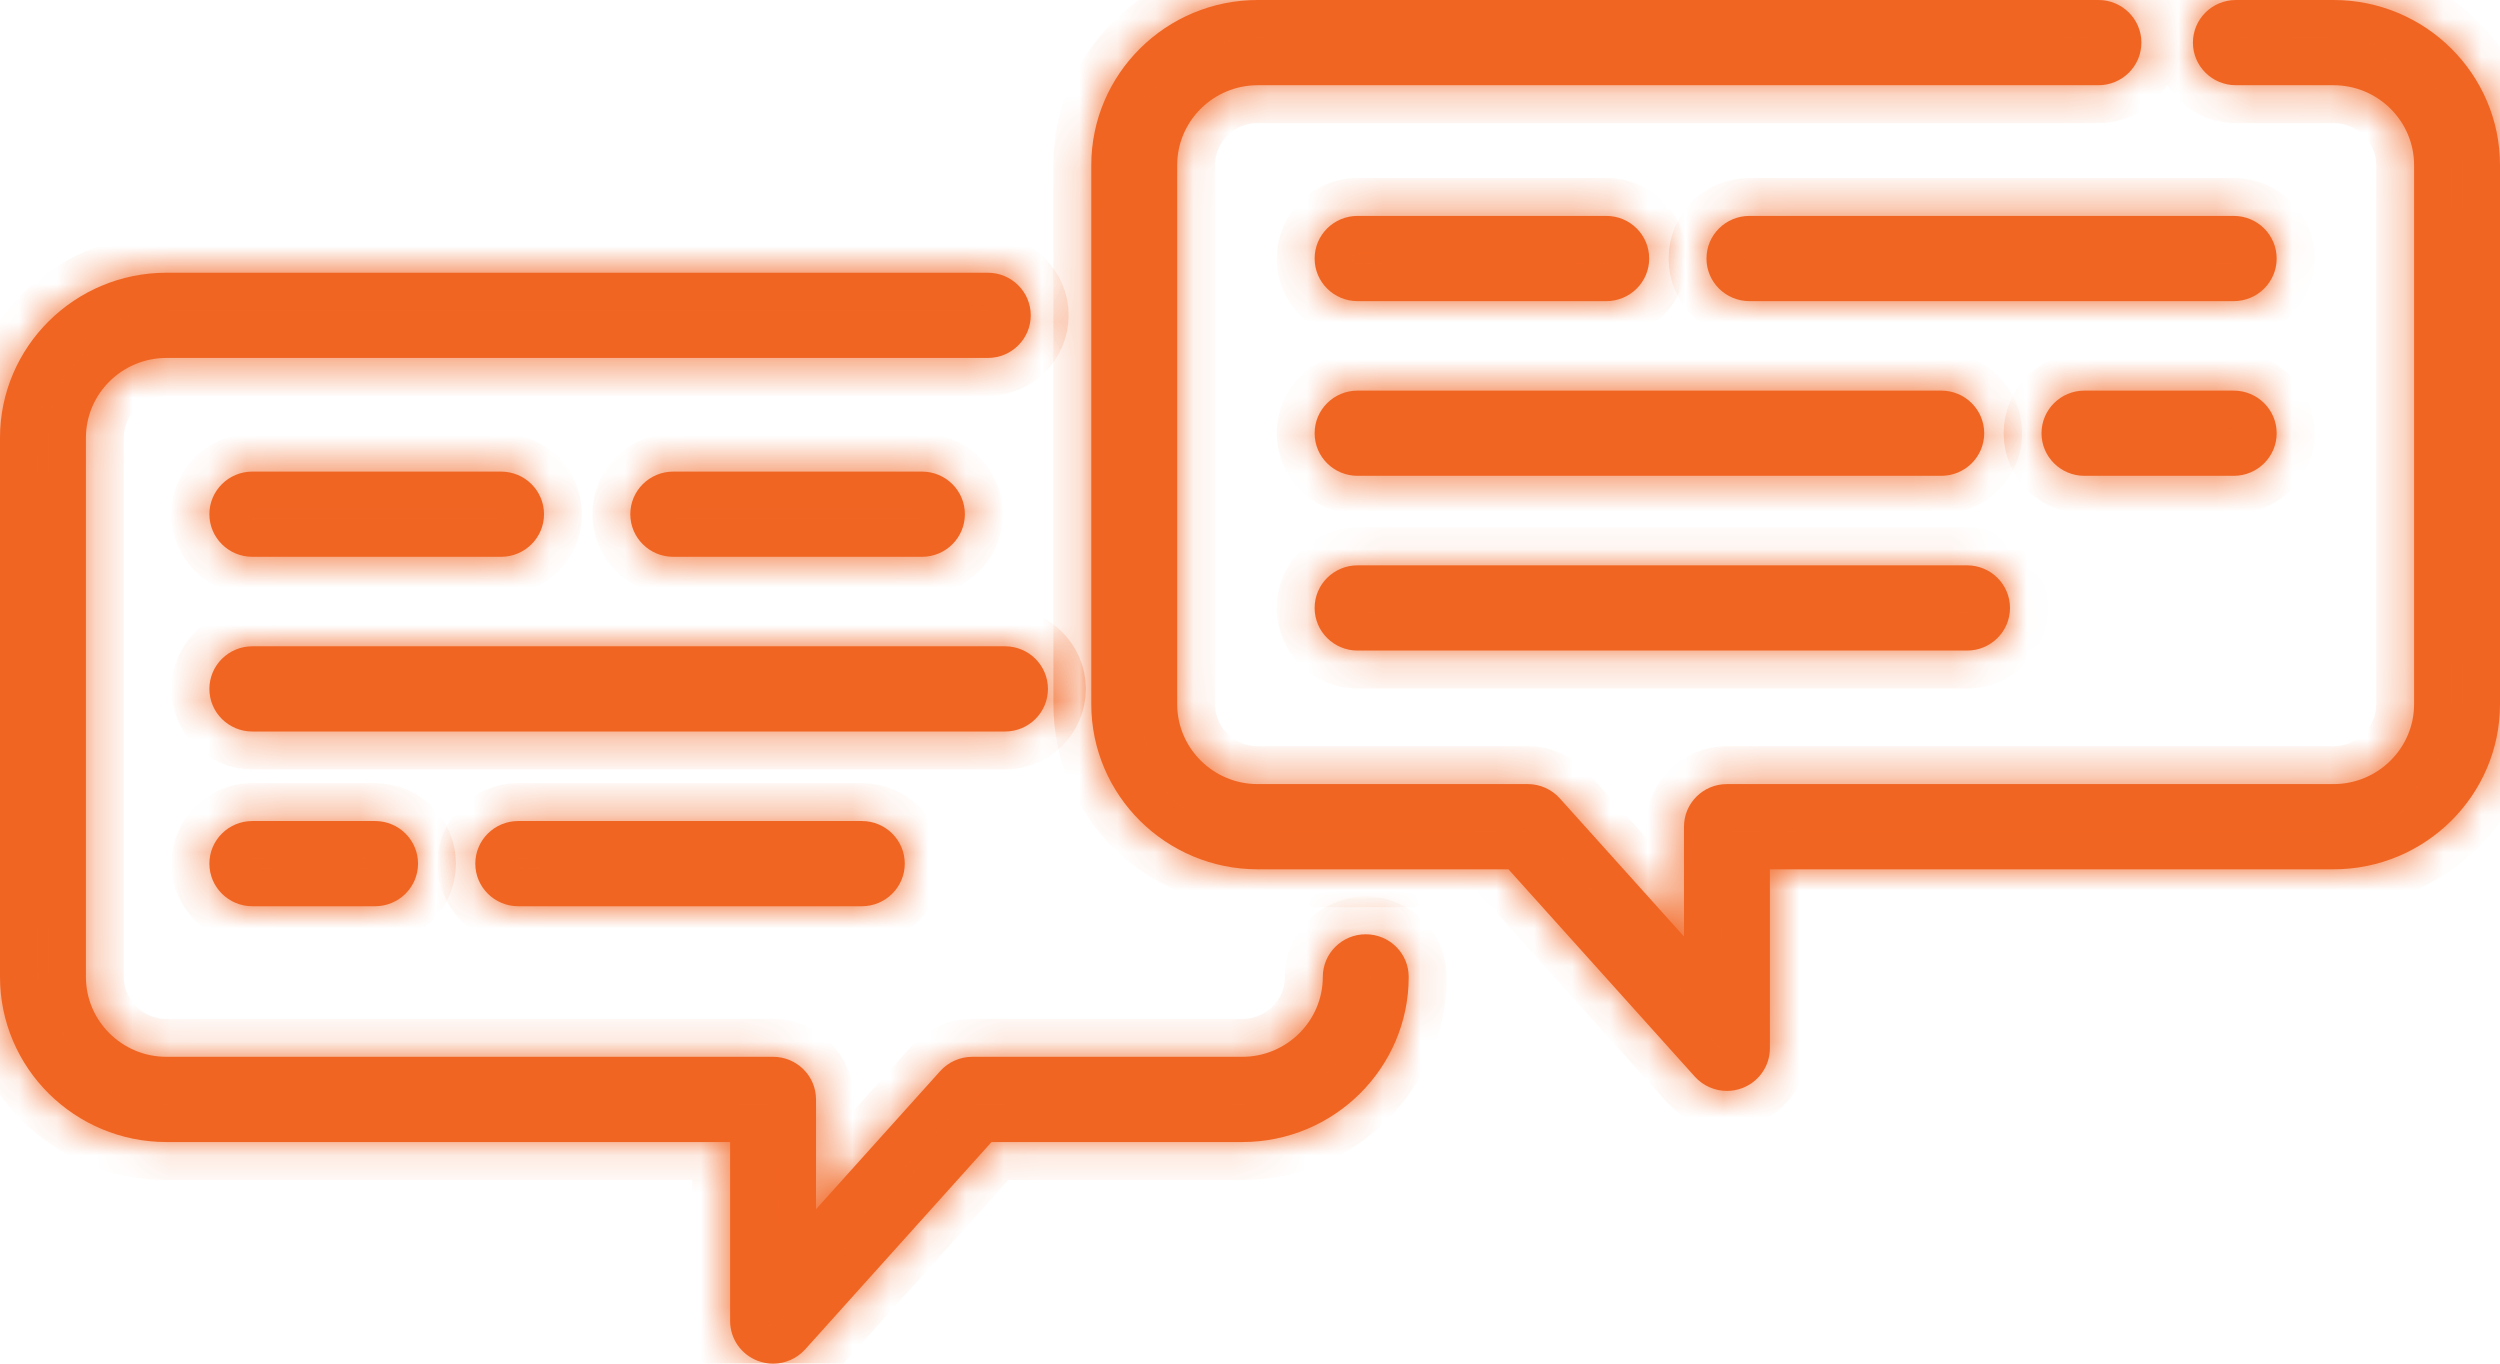 <svg width="66" height="36" viewBox="0 0 66 36" fill="none" xmlns="http://www.w3.org/2000/svg">
<mask id="path-1-inside-1_158:323" fill="white">
<path d="M36.056 24.665C35.43 24.665 34.922 25.168 34.922 25.79C34.922 26.953 33.968 27.9 32.795 27.9H25.668C25.345 27.9 25.037 28.037 24.822 28.276L21.543 31.923V29.025C21.543 28.404 21.035 27.9 20.409 27.9H4.395C3.222 27.9 2.268 26.953 2.268 25.79V11.56C2.268 10.396 3.222 9.45 4.395 9.45H26.078C26.704 9.45 27.212 8.946 27.212 8.325C27.212 7.704 26.704 7.2 26.078 7.2H4.395C1.971 7.2 0 9.156 0 11.56V25.79C0 28.194 1.971 30.15 4.395 30.15H19.275V34.875C19.275 35.342 19.566 35.76 20.005 35.926C20.137 35.976 20.273 36 20.409 36C20.726 36 21.036 35.868 21.256 35.624L26.176 30.15H32.795C35.219 30.15 37.19 28.194 37.19 25.79C37.19 25.168 36.682 24.665 36.056 24.665Z"/>
<path d="M61.605 0H59.027C58.401 0 57.893 0.504 57.893 1.125C57.893 1.746 58.401 2.25 59.027 2.25H61.605C62.778 2.25 63.732 3.197 63.732 4.36V18.59C63.732 19.753 62.778 20.7 61.605 20.7H45.591C44.964 20.7 44.457 21.203 44.457 21.825V24.723L41.178 21.076C40.963 20.837 40.655 20.7 40.332 20.7H33.205C32.032 20.7 31.078 19.753 31.078 18.59V4.36C31.078 3.197 32.032 2.25 33.205 2.25H55.399C56.025 2.25 56.533 1.746 56.533 1.125C56.533 0.504 56.025 0 55.399 0H33.204C30.781 0 28.81 1.956 28.81 4.36V18.59C28.81 20.994 30.781 22.95 33.204 22.95H39.824L44.744 28.424C44.964 28.668 45.274 28.8 45.591 28.8C45.727 28.8 45.863 28.776 45.995 28.726C46.434 28.56 46.725 28.142 46.725 27.675V22.95H61.605C64.028 22.95 66 20.994 66 18.59V4.36C66 1.956 64.028 0 61.605 0Z"/>
<path d="M58.97 5.7H46.185C45.559 5.7 45.051 6.203 45.051 6.825C45.051 7.446 45.559 7.95 46.185 7.95H58.97C59.596 7.95 60.104 7.446 60.104 6.825C60.104 6.203 59.596 5.7 58.97 5.7Z"/>
<path d="M42.406 5.7H35.84C35.214 5.7 34.706 6.203 34.706 6.825C34.706 7.446 35.214 7.95 35.84 7.95H42.406C43.032 7.95 43.539 7.446 43.539 6.825C43.539 6.203 43.032 5.7 42.406 5.7Z"/>
<path d="M58.97 10.312H55.029C54.403 10.312 53.896 10.816 53.896 11.437C53.896 12.059 54.403 12.562 55.029 12.562H58.97C59.596 12.562 60.104 12.059 60.104 11.437C60.104 10.816 59.596 10.312 58.97 10.312Z"/>
<path d="M51.249 10.312H35.84C35.214 10.312 34.706 10.816 34.706 11.437C34.706 12.059 35.214 12.562 35.84 12.562H51.249C51.876 12.562 52.383 12.059 52.383 11.437C52.383 10.816 51.876 10.312 51.249 10.312Z"/>
<path d="M51.93 14.925H35.84C35.214 14.925 34.706 15.428 34.706 16.05C34.706 16.671 35.214 17.175 35.84 17.175H51.93C52.556 17.175 53.064 16.671 53.064 16.05C53.064 15.428 52.556 14.925 51.93 14.925Z"/>
<path d="M13.228 12.45H6.662C6.036 12.45 5.528 12.954 5.528 13.575C5.528 14.196 6.036 14.7 6.662 14.7H13.228C13.854 14.7 14.362 14.196 14.362 13.575C14.362 12.954 13.854 12.45 13.228 12.45Z"/>
<path d="M24.34 12.45H17.774C17.148 12.45 16.64 12.954 16.64 13.575C16.64 14.196 17.148 14.7 17.774 14.7H24.34C24.966 14.7 25.473 14.196 25.473 13.575C25.473 12.954 24.966 12.45 24.34 12.45Z"/>
<path d="M26.532 17.062H6.662C6.036 17.062 5.528 17.566 5.528 18.187C5.528 18.809 6.036 19.312 6.662 19.312H26.532C27.158 19.312 27.666 18.809 27.666 18.187C27.666 17.566 27.158 17.062 26.532 17.062Z"/>
<path d="M22.752 21.675H13.682C13.056 21.675 12.548 22.178 12.548 22.8C12.548 23.421 13.056 23.925 13.682 23.925H22.752C23.378 23.925 23.886 23.421 23.886 22.8C23.886 22.179 23.378 21.675 22.752 21.675Z"/>
<path d="M9.902 21.675H6.662C6.036 21.675 5.528 22.178 5.528 22.8C5.528 23.421 6.036 23.925 6.662 23.925H9.902C10.528 23.925 11.036 23.421 11.036 22.8C11.036 22.179 10.528 21.675 9.902 21.675Z"/>
</mask>
<path d="M36.056 24.665C35.43 24.665 34.922 25.168 34.922 25.79C34.922 26.953 33.968 27.9 32.795 27.9H25.668C25.345 27.9 25.037 28.037 24.822 28.276L21.543 31.923V29.025C21.543 28.404 21.035 27.9 20.409 27.9H4.395C3.222 27.9 2.268 26.953 2.268 25.79V11.56C2.268 10.396 3.222 9.45 4.395 9.45H26.078C26.704 9.45 27.212 8.946 27.212 8.325C27.212 7.704 26.704 7.2 26.078 7.2H4.395C1.971 7.2 0 9.156 0 11.56V25.79C0 28.194 1.971 30.15 4.395 30.15H19.275V34.875C19.275 35.342 19.566 35.76 20.005 35.926C20.137 35.976 20.273 36 20.409 36C20.726 36 21.036 35.868 21.256 35.624L26.176 30.15H32.795C35.219 30.15 37.19 28.194 37.19 25.79C37.19 25.168 36.682 24.665 36.056 24.665Z" fill="#F16522"/>
<path d="M61.605 0H59.027C58.401 0 57.893 0.504 57.893 1.125C57.893 1.746 58.401 2.25 59.027 2.25H61.605C62.778 2.25 63.732 3.197 63.732 4.36V18.59C63.732 19.753 62.778 20.7 61.605 20.7H45.591C44.964 20.7 44.457 21.203 44.457 21.825V24.723L41.178 21.076C40.963 20.837 40.655 20.7 40.332 20.7H33.205C32.032 20.7 31.078 19.753 31.078 18.59V4.36C31.078 3.197 32.032 2.25 33.205 2.25H55.399C56.025 2.25 56.533 1.746 56.533 1.125C56.533 0.504 56.025 0 55.399 0H33.204C30.781 0 28.81 1.956 28.81 4.36V18.59C28.81 20.994 30.781 22.95 33.204 22.95H39.824L44.744 28.424C44.964 28.668 45.274 28.8 45.591 28.8C45.727 28.8 45.863 28.776 45.995 28.726C46.434 28.56 46.725 28.142 46.725 27.675V22.95H61.605C64.028 22.95 66 20.994 66 18.59V4.36C66 1.956 64.028 0 61.605 0Z" fill="#F16522"/>
<path d="M58.97 5.7H46.185C45.559 5.7 45.051 6.203 45.051 6.825C45.051 7.446 45.559 7.95 46.185 7.95H58.97C59.596 7.95 60.104 7.446 60.104 6.825C60.104 6.203 59.596 5.7 58.97 5.7Z" fill="#F16522"/>
<path d="M42.406 5.7H35.84C35.214 5.7 34.706 6.203 34.706 6.825C34.706 7.446 35.214 7.95 35.84 7.95H42.406C43.032 7.95 43.539 7.446 43.539 6.825C43.539 6.203 43.032 5.7 42.406 5.7Z" fill="#F16522"/>
<path d="M58.97 10.312H55.029C54.403 10.312 53.896 10.816 53.896 11.437C53.896 12.059 54.403 12.562 55.029 12.562H58.97C59.596 12.562 60.104 12.059 60.104 11.437C60.104 10.816 59.596 10.312 58.97 10.312Z" fill="#F16522"/>
<path d="M51.249 10.312H35.84C35.214 10.312 34.706 10.816 34.706 11.437C34.706 12.059 35.214 12.562 35.84 12.562H51.249C51.876 12.562 52.383 12.059 52.383 11.437C52.383 10.816 51.876 10.312 51.249 10.312Z" fill="#F16522"/>
<path d="M51.93 14.925H35.84C35.214 14.925 34.706 15.428 34.706 16.05C34.706 16.671 35.214 17.175 35.84 17.175H51.93C52.556 17.175 53.064 16.671 53.064 16.05C53.064 15.428 52.556 14.925 51.93 14.925Z" fill="#F16522"/>
<path d="M13.228 12.45H6.662C6.036 12.45 5.528 12.954 5.528 13.575C5.528 14.196 6.036 14.7 6.662 14.7H13.228C13.854 14.7 14.362 14.196 14.362 13.575C14.362 12.954 13.854 12.45 13.228 12.45Z" fill="#F16522"/>
<path d="M24.34 12.45H17.774C17.148 12.45 16.64 12.954 16.64 13.575C16.64 14.196 17.148 14.7 17.774 14.7H24.34C24.966 14.7 25.473 14.196 25.473 13.575C25.473 12.954 24.966 12.45 24.34 12.45Z" fill="#F16522"/>
<path d="M26.532 17.062H6.662C6.036 17.062 5.528 17.566 5.528 18.187C5.528 18.809 6.036 19.312 6.662 19.312H26.532C27.158 19.312 27.666 18.809 27.666 18.187C27.666 17.566 27.158 17.062 26.532 17.062Z" fill="#F16522"/>
<path d="M22.752 21.675H13.682C13.056 21.675 12.548 22.178 12.548 22.8C12.548 23.421 13.056 23.925 13.682 23.925H22.752C23.378 23.925 23.886 23.421 23.886 22.8C23.886 22.179 23.378 21.675 22.752 21.675Z" fill="#F16522"/>
<path d="M9.902 21.675H6.662C6.036 21.675 5.528 22.178 5.528 22.8C5.528 23.421 6.036 23.925 6.662 23.925H9.902C10.528 23.925 11.036 23.421 11.036 22.8C11.036 22.179 10.528 21.675 9.902 21.675Z" fill="#F16522"/>
<path d="M36.056 24.665C35.43 24.665 34.922 25.168 34.922 25.79C34.922 26.953 33.968 27.9 32.795 27.9H25.668C25.345 27.9 25.037 28.037 24.822 28.276L21.543 31.923V29.025C21.543 28.404 21.035 27.9 20.409 27.9H4.395C3.222 27.9 2.268 26.953 2.268 25.79V11.56C2.268 10.396 3.222 9.45 4.395 9.45H26.078C26.704 9.45 27.212 8.946 27.212 8.325C27.212 7.704 26.704 7.2 26.078 7.2H4.395C1.971 7.2 0 9.156 0 11.56V25.79C0 28.194 1.971 30.15 4.395 30.15H19.275V34.875C19.275 35.342 19.566 35.76 20.005 35.926C20.137 35.976 20.273 36 20.409 36C20.726 36 21.036 35.868 21.256 35.624L26.176 30.15H32.795C35.219 30.15 37.19 28.194 37.19 25.79C37.19 25.168 36.682 24.665 36.056 24.665Z" stroke="#F16522" stroke-width="2" mask="url(#path-1-inside-1_158:323)"/>
<path d="M61.605 0H59.027C58.401 0 57.893 0.504 57.893 1.125C57.893 1.746 58.401 2.25 59.027 2.25H61.605C62.778 2.25 63.732 3.197 63.732 4.36V18.59C63.732 19.753 62.778 20.7 61.605 20.7H45.591C44.964 20.7 44.457 21.203 44.457 21.825V24.723L41.178 21.076C40.963 20.837 40.655 20.7 40.332 20.7H33.205C32.032 20.7 31.078 19.753 31.078 18.59V4.36C31.078 3.197 32.032 2.25 33.205 2.25H55.399C56.025 2.25 56.533 1.746 56.533 1.125C56.533 0.504 56.025 0 55.399 0H33.204C30.781 0 28.81 1.956 28.81 4.36V18.59C28.81 20.994 30.781 22.95 33.204 22.95H39.824L44.744 28.424C44.964 28.668 45.274 28.8 45.591 28.8C45.727 28.8 45.863 28.776 45.995 28.726C46.434 28.56 46.725 28.142 46.725 27.675V22.95H61.605C64.028 22.95 66 20.994 66 18.59V4.36C66 1.956 64.028 0 61.605 0Z" stroke="#F16522" stroke-width="2" mask="url(#path-1-inside-1_158:323)"/>
<path d="M58.97 5.7H46.185C45.559 5.7 45.051 6.203 45.051 6.825C45.051 7.446 45.559 7.95 46.185 7.95H58.97C59.596 7.95 60.104 7.446 60.104 6.825C60.104 6.203 59.596 5.7 58.97 5.7Z" stroke="#F16522" stroke-width="2" mask="url(#path-1-inside-1_158:323)"/>
<path d="M42.406 5.7H35.84C35.214 5.7 34.706 6.203 34.706 6.825C34.706 7.446 35.214 7.95 35.84 7.95H42.406C43.032 7.95 43.539 7.446 43.539 6.825C43.539 6.203 43.032 5.7 42.406 5.7Z" stroke="#F16522" stroke-width="2" mask="url(#path-1-inside-1_158:323)"/>
<path d="M58.97 10.312H55.029C54.403 10.312 53.896 10.816 53.896 11.437C53.896 12.059 54.403 12.562 55.029 12.562H58.97C59.596 12.562 60.104 12.059 60.104 11.437C60.104 10.816 59.596 10.312 58.97 10.312Z" stroke="#F16522" stroke-width="2" mask="url(#path-1-inside-1_158:323)"/>
<path d="M51.249 10.312H35.84C35.214 10.312 34.706 10.816 34.706 11.437C34.706 12.059 35.214 12.562 35.84 12.562H51.249C51.876 12.562 52.383 12.059 52.383 11.437C52.383 10.816 51.876 10.312 51.249 10.312Z" stroke="#F16522" stroke-width="2" mask="url(#path-1-inside-1_158:323)"/>
<path d="M51.93 14.925H35.84C35.214 14.925 34.706 15.428 34.706 16.05C34.706 16.671 35.214 17.175 35.84 17.175H51.93C52.556 17.175 53.064 16.671 53.064 16.05C53.064 15.428 52.556 14.925 51.93 14.925Z" stroke="#F16522" stroke-width="2" mask="url(#path-1-inside-1_158:323)"/>
<path d="M13.228 12.45H6.662C6.036 12.45 5.528 12.954 5.528 13.575C5.528 14.196 6.036 14.7 6.662 14.7H13.228C13.854 14.7 14.362 14.196 14.362 13.575C14.362 12.954 13.854 12.45 13.228 12.45Z" stroke="#F16522" stroke-width="2" mask="url(#path-1-inside-1_158:323)"/>
<path d="M24.34 12.45H17.774C17.148 12.45 16.64 12.954 16.64 13.575C16.64 14.196 17.148 14.7 17.774 14.7H24.34C24.966 14.7 25.473 14.196 25.473 13.575C25.473 12.954 24.966 12.45 24.34 12.45Z" stroke="#F16522" stroke-width="2" mask="url(#path-1-inside-1_158:323)"/>
<path d="M26.532 17.062H6.662C6.036 17.062 5.528 17.566 5.528 18.187C5.528 18.809 6.036 19.312 6.662 19.312H26.532C27.158 19.312 27.666 18.809 27.666 18.187C27.666 17.566 27.158 17.062 26.532 17.062Z" stroke="#F16522" stroke-width="2" mask="url(#path-1-inside-1_158:323)"/>
<path d="M22.752 21.675H13.682C13.056 21.675 12.548 22.178 12.548 22.8C12.548 23.421 13.056 23.925 13.682 23.925H22.752C23.378 23.925 23.886 23.421 23.886 22.8C23.886 22.179 23.378 21.675 22.752 21.675Z" stroke="#F16522" stroke-width="2" mask="url(#path-1-inside-1_158:323)"/>
<path d="M9.902 21.675H6.662C6.036 21.675 5.528 22.178 5.528 22.8C5.528 23.421 6.036 23.925 6.662 23.925H9.902C10.528 23.925 11.036 23.421 11.036 22.8C11.036 22.179 10.528 21.675 9.902 21.675Z" stroke="#F16522" stroke-width="2" mask="url(#path-1-inside-1_158:323)"/>
</svg>

